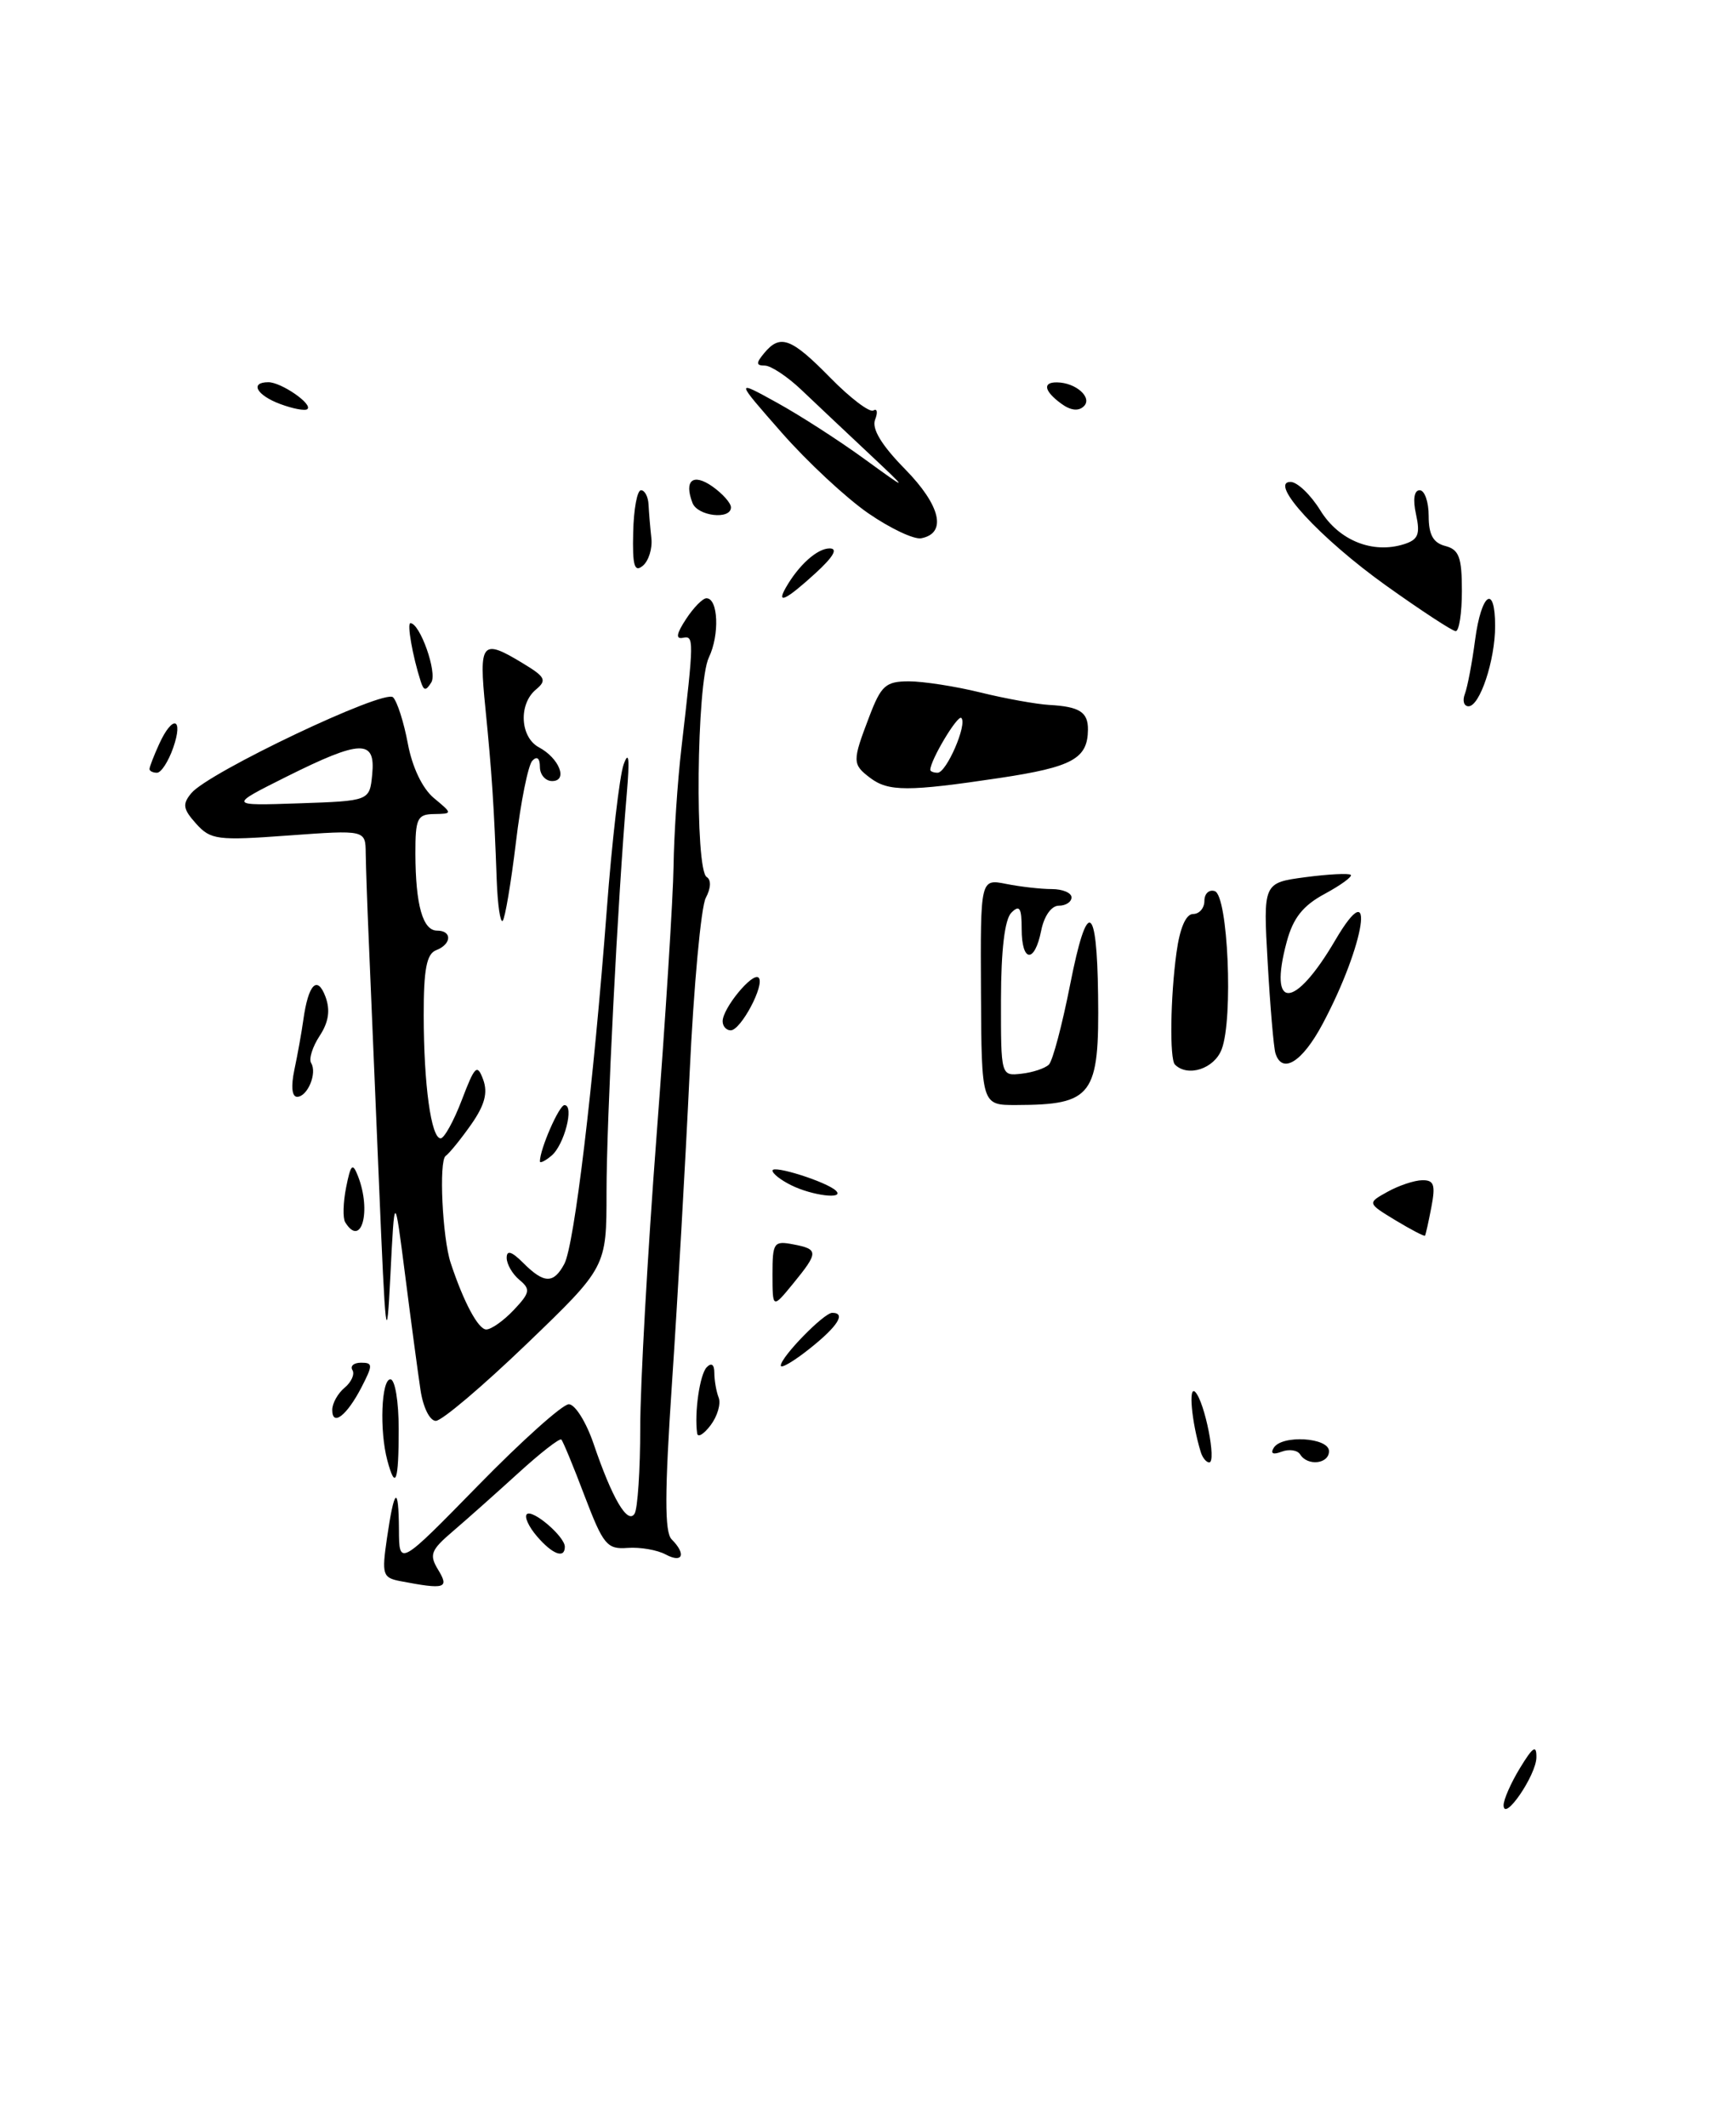 <?xml version="1.0" encoding="UTF-8" standalone="no"?>
<!DOCTYPE svg PUBLIC "-//W3C//DTD SVG 1.1//EN" "http://www.w3.org/Graphics/SVG/1.1/DTD/svg11.dtd" >
<svg xmlns="http://www.w3.org/2000/svg" xmlns:xlink="http://www.w3.org/1999/xlink" version="1.1" viewBox="0 0 209 256">
 <g >
 <path fill="currentColor"
d=" M 120.35 93.63 C 129.12 92.31 130.95 91.31 130.98 87.81 C 131.00 85.70 129.96 85.04 126.34 84.84 C 124.78 84.75 121.04 84.08 118.04 83.34 C 115.04 82.60 111.16 82.00 109.43 82.00 C 106.63 82.00 106.08 82.49 104.64 86.28 C 102.60 91.62 102.60 91.98 104.75 93.61 C 106.95 95.28 109.33 95.28 120.35 93.63 Z  M 181.02 217.27 C 181.01 216.60 181.90 214.57 183.00 212.77 C 184.56 210.21 184.99 209.94 184.97 211.50 C 184.95 213.64 181.06 219.33 181.02 217.27 Z  M 48.20 190.29 C 46.07 189.88 45.95 189.51 46.58 185.17 C 47.47 179.03 47.99 178.63 48.03 184.08 C 48.05 188.50 48.05 188.50 57.59 178.75 C 62.83 173.39 67.73 169.00 68.48 169.00 C 69.23 169.00 70.57 171.14 71.46 173.75 C 73.70 180.34 75.56 183.51 76.40 182.17 C 76.77 181.56 77.08 176.88 77.08 171.78 C 77.08 166.68 77.96 150.91 79.04 136.74 C 80.12 122.57 81.04 107.95 81.09 104.24 C 81.14 100.53 81.56 94.12 82.04 90.00 C 83.56 76.89 83.56 76.48 82.21 76.76 C 81.32 76.94 81.44 76.26 82.59 74.51 C 83.49 73.13 84.60 72.00 85.05 72.00 C 86.47 72.00 86.65 76.40 85.34 79.13 C 83.86 82.21 83.64 104.66 85.08 105.55 C 85.64 105.89 85.59 106.90 84.97 108.06 C 84.40 109.12 83.52 118.66 83.02 129.25 C 82.52 139.84 81.57 156.51 80.91 166.31 C 80.01 179.67 80.00 184.40 80.86 185.26 C 82.64 187.04 82.20 188.18 80.14 187.08 C 79.12 186.53 77.06 186.18 75.56 186.29 C 73.08 186.48 72.63 185.93 70.39 180.06 C 69.05 176.51 67.78 173.45 67.58 173.25 C 67.38 173.05 65.03 174.88 62.36 177.32 C 59.69 179.75 56.15 182.90 54.50 184.31 C 51.85 186.57 51.65 187.12 52.76 188.94 C 54.11 191.16 53.58 191.32 48.20 190.29 Z  M 64.65 184.90 C 63.66 183.75 63.11 182.56 63.42 182.24 C 64.09 181.58 68.00 184.92 68.00 186.15 C 68.00 187.63 66.51 187.07 64.65 184.90 Z  M 46.63 175.75 C 45.67 172.17 45.91 166.00 47.00 166.00 C 47.56 166.00 48.00 168.67 48.00 172.00 C 48.00 178.36 47.61 179.42 46.63 175.75 Z  M 144.56 174.75 C 143.46 171.16 143.05 166.65 143.90 167.53 C 145.04 168.70 146.49 176.00 145.58 176.00 C 145.23 176.00 144.77 175.44 144.56 174.75 Z  M 156.53 175.04 C 156.20 174.52 155.20 174.37 154.30 174.71 C 153.26 175.11 152.92 174.94 153.35 174.24 C 154.33 172.65 160.00 173.00 160.00 174.65 C 160.00 176.19 157.42 176.48 156.53 175.04 Z  M 83.93 172.50 C 83.58 170.01 84.25 165.41 85.08 164.55 C 85.65 163.96 86.00 164.21 86.00 165.22 C 86.00 166.11 86.23 167.45 86.52 168.20 C 86.81 168.95 86.37 170.44 85.55 171.53 C 84.73 172.61 84.00 173.05 83.93 172.50 Z  M 40.00 169.68 C 40.00 168.89 40.67 167.69 41.49 167.01 C 42.31 166.33 42.73 165.37 42.43 164.89 C 42.13 164.40 42.60 164.00 43.47 164.00 C 44.90 164.00 44.90 164.28 43.53 166.94 C 41.76 170.37 40.00 171.73 40.00 169.68 Z  M 50.62 167.25 C 50.31 165.19 49.48 159.00 48.78 153.50 C 47.50 143.50 47.50 143.50 47.00 153.50 C 46.55 162.46 46.41 161.27 45.61 142.00 C 45.12 130.18 44.57 117.12 44.39 113.00 C 44.21 108.88 44.05 104.24 44.03 102.69 C 44.00 99.88 44.00 99.88 34.75 100.55 C 26.17 101.18 25.36 101.08 23.61 99.13 C 22.03 97.37 21.93 96.78 23.04 95.45 C 25.12 92.95 46.29 82.89 47.32 83.92 C 47.82 84.42 48.62 86.92 49.10 89.49 C 49.63 92.33 50.85 94.89 52.23 96.04 C 54.50 97.93 54.50 97.93 52.25 97.97 C 50.24 98.00 50.00 98.50 50.01 102.75 C 50.03 108.92 50.90 112.00 52.62 112.00 C 54.46 112.00 54.38 113.64 52.50 114.36 C 51.36 114.80 51.00 116.66 51.01 122.22 C 51.02 130.59 51.91 137.00 53.05 137.00 C 53.48 137.00 54.63 134.92 55.60 132.38 C 57.17 128.26 57.45 127.99 58.17 129.93 C 58.75 131.51 58.36 132.99 56.74 135.31 C 55.51 137.06 54.12 138.78 53.65 139.12 C 52.82 139.72 53.26 148.98 54.26 152.00 C 55.82 156.72 57.58 160.00 58.54 160.00 C 59.15 160.00 60.64 158.94 61.86 157.65 C 63.82 155.57 63.89 155.16 62.53 154.03 C 61.69 153.33 61.00 152.14 61.00 151.38 C 61.00 150.41 61.60 150.60 63.00 152.00 C 65.50 154.50 66.65 154.52 67.94 152.11 C 69.14 149.88 71.45 130.59 73.05 109.50 C 73.67 101.25 74.59 93.38 75.08 92.00 C 75.71 90.25 75.82 91.30 75.46 95.50 C 74.38 108.07 73.02 134.87 73.02 143.50 C 73.02 152.50 73.02 152.50 63.40 161.75 C 58.10 166.84 53.19 171.00 52.47 171.00 C 51.74 171.00 50.93 169.37 50.62 167.25 Z  M 44.81 93.20 C 45.23 88.96 43.46 89.00 34.48 93.48 C 27.50 96.97 27.50 96.97 36.00 96.68 C 44.50 96.39 44.50 96.39 44.81 93.20 Z  M 94.00 164.35 C 94.00 163.32 99.19 158.00 100.19 158.00 C 101.88 158.00 100.88 159.60 97.50 162.29 C 95.57 163.83 94.00 164.75 94.00 164.35 Z  M 93.00 153.39 C 93.00 149.54 93.16 149.31 95.50 149.76 C 98.57 150.34 98.56 150.72 95.47 154.50 C 93.01 157.50 93.01 157.50 93.00 153.39 Z  M 168.00 146.86 C 164.60 144.79 164.60 144.79 167.05 143.43 C 168.40 142.68 170.28 142.05 171.22 142.04 C 172.64 142.01 172.84 142.59 172.33 145.25 C 171.99 147.04 171.64 148.60 171.56 148.71 C 171.48 148.83 169.88 147.99 168.00 146.86 Z  M 41.56 147.10 C 41.26 146.61 41.31 144.72 41.67 142.90 C 42.23 140.10 42.45 139.89 43.10 141.55 C 44.74 145.75 43.50 150.24 41.56 147.10 Z  M 95.25 142.64 C 94.01 142.03 93.00 141.24 93.00 140.88 C 93.00 140.16 99.58 142.25 100.65 143.31 C 101.71 144.38 97.76 143.89 95.25 142.64 Z  M 65.00 139.77 C 65.00 138.30 67.31 133.00 67.96 133.00 C 69.17 133.00 67.93 137.82 66.39 139.09 C 65.63 139.73 65.00 140.03 65.00 139.77 Z  M 118.10 119.38 C 118.03 105.76 118.03 105.76 121.14 106.38 C 122.85 106.72 125.32 107.00 126.62 107.00 C 127.93 107.00 129.00 107.45 129.00 108.00 C 129.00 108.55 128.31 109.00 127.47 109.00 C 126.58 109.00 125.70 110.24 125.35 112.00 C 124.56 115.97 123.00 115.84 123.00 111.80 C 123.00 109.26 122.75 108.85 121.76 109.84 C 120.96 110.64 120.52 114.32 120.51 120.29 C 120.50 129.50 120.50 129.50 122.98 129.22 C 124.34 129.07 125.83 128.57 126.28 128.12 C 126.74 127.66 127.89 123.30 128.85 118.42 C 130.88 108.14 132.06 108.61 132.20 119.74 C 132.36 131.89 131.56 132.96 122.34 132.99 C 118.17 133.00 118.17 133.00 118.10 119.38 Z  M 35.44 128.75 C 35.82 126.96 36.31 124.25 36.52 122.73 C 37.12 118.44 38.20 117.32 39.19 119.97 C 39.78 121.58 39.57 123.01 38.48 124.67 C 37.62 125.98 37.16 127.45 37.46 127.94 C 38.21 129.15 37.02 132.00 35.77 132.00 C 35.14 132.00 35.02 130.74 35.44 128.75 Z  M 141.45 128.12 C 140.80 127.46 140.90 120.02 141.64 114.64 C 142.04 111.70 142.77 110.00 143.64 110.00 C 144.39 110.00 145.00 109.29 145.00 108.42 C 145.00 107.55 145.56 107.02 146.25 107.25 C 147.84 107.77 148.49 122.59 147.08 126.28 C 146.19 128.63 143.00 129.67 141.45 128.12 Z  M 153.55 126.75 C 153.34 126.06 152.92 121.17 152.62 115.87 C 152.07 106.25 152.07 106.25 157.15 105.57 C 159.95 105.20 162.41 105.08 162.62 105.29 C 162.84 105.50 161.42 106.53 159.48 107.58 C 156.86 108.99 155.68 110.48 154.91 113.35 C 152.67 121.65 155.83 121.55 160.75 113.16 C 165.73 104.67 164.37 113.61 159.22 123.25 C 156.77 127.84 154.35 129.33 153.55 126.75 Z  M 87.00 122.91 C 87.00 121.34 90.62 116.95 91.33 117.66 C 92.13 118.46 89.20 124.00 87.97 124.00 C 87.44 124.00 87.00 123.51 87.00 122.91 Z  M 59.80 105.92 C 59.48 96.99 59.20 92.86 58.44 85.25 C 57.63 77.23 57.99 76.81 63.00 79.86 C 65.66 81.47 65.86 81.87 64.53 82.98 C 62.41 84.73 62.61 88.72 64.88 89.94 C 67.34 91.25 68.41 94.00 66.47 94.00 C 65.66 94.00 65.00 93.23 65.00 92.30 C 65.00 91.25 64.65 90.96 64.09 91.55 C 63.59 92.07 62.69 96.50 62.11 101.40 C 61.52 106.29 60.80 110.53 60.52 110.82 C 60.23 111.10 59.91 108.90 59.80 105.92 Z  M 18.00 92.55 C 18.00 92.30 18.52 90.95 19.16 89.55 C 20.78 85.99 22.12 86.35 20.85 90.00 C 20.27 91.65 19.40 93.00 18.90 93.00 C 18.41 93.00 18.00 92.80 18.00 92.55 Z  M 176.36 83.51 C 176.67 82.69 177.23 79.77 177.59 77.01 C 178.34 71.37 180.00 70.22 180.00 75.35 C 180.00 79.47 178.16 85.00 176.80 85.00 C 176.24 85.00 176.04 84.33 176.36 83.51 Z  M 50.64 81.97 C 49.67 78.96 48.98 75.00 49.41 75.00 C 50.56 75.00 52.66 80.93 51.93 82.12 C 51.26 83.19 51.02 83.16 50.64 81.97 Z  M 166.88 70.48 C 158.93 64.80 152.66 58.00 155.37 58.00 C 156.18 58.00 157.79 59.54 158.96 61.43 C 161.19 65.05 165.26 66.69 169.04 65.49 C 170.74 64.95 171.00 64.30 170.48 61.91 C 170.08 60.10 170.25 59.00 170.92 59.00 C 171.51 59.00 172.00 60.39 172.00 62.09 C 172.00 64.35 172.54 65.33 174.00 65.71 C 175.66 66.14 176.00 67.07 176.00 71.12 C 176.00 73.80 175.66 75.98 175.25 75.96 C 174.84 75.94 171.07 73.47 166.88 70.48 Z  M 94.59 70.75 C 96.15 68.01 98.39 66.00 99.88 66.00 C 100.92 66.00 100.34 67.01 98.16 69.00 C 94.67 72.19 93.43 72.80 94.59 70.75 Z  M 76.23 64.08 C 76.29 61.28 76.71 59.00 77.17 59.00 C 77.63 59.00 78.04 59.79 78.08 60.75 C 78.13 61.71 78.28 63.52 78.42 64.77 C 78.56 66.01 78.09 67.51 77.39 68.09 C 76.38 68.93 76.13 68.09 76.23 64.08 Z  M 104.53 61.77 C 101.88 59.94 97.19 55.58 94.11 52.07 C 88.50 45.68 88.50 45.68 93.50 48.44 C 96.25 49.95 100.97 52.99 104.00 55.19 C 109.50 59.18 109.50 59.18 104.50 54.48 C 101.75 51.90 98.13 48.49 96.45 46.89 C 94.77 45.30 92.80 44.00 92.08 44.00 C 91.02 44.00 91.00 43.70 92.00 42.50 C 93.93 40.17 95.25 40.66 99.96 45.46 C 102.36 47.91 104.70 49.68 105.15 49.40 C 105.61 49.12 105.70 49.63 105.35 50.52 C 104.94 51.61 106.13 53.58 108.96 56.46 C 113.25 60.83 114.03 64.18 110.91 64.78 C 110.04 64.95 107.17 63.59 104.53 61.77 Z  M 83.37 60.53 C 82.33 57.82 83.42 56.91 85.76 58.54 C 86.99 59.41 88.00 60.54 88.00 61.06 C 88.00 62.59 83.99 62.13 83.37 60.53 Z  M 33.75 48.63 C 30.89 47.57 30.03 46.00 32.31 46.00 C 33.87 46.00 37.71 48.66 37.00 49.24 C 36.72 49.47 35.26 49.19 33.75 48.63 Z  M 127.75 48.57 C 125.70 47.06 125.49 45.99 127.25 46.02 C 129.52 46.04 131.55 47.85 130.49 48.89 C 129.85 49.52 128.89 49.41 127.75 48.57 Z  M 112.00 92.65 C 112.00 91.49 115.30 85.97 115.74 86.41 C 116.48 87.15 113.95 93.00 112.88 93.00 C 112.40 93.00 112.00 92.84 112.00 92.65 Z "/>
</g>
</svg>